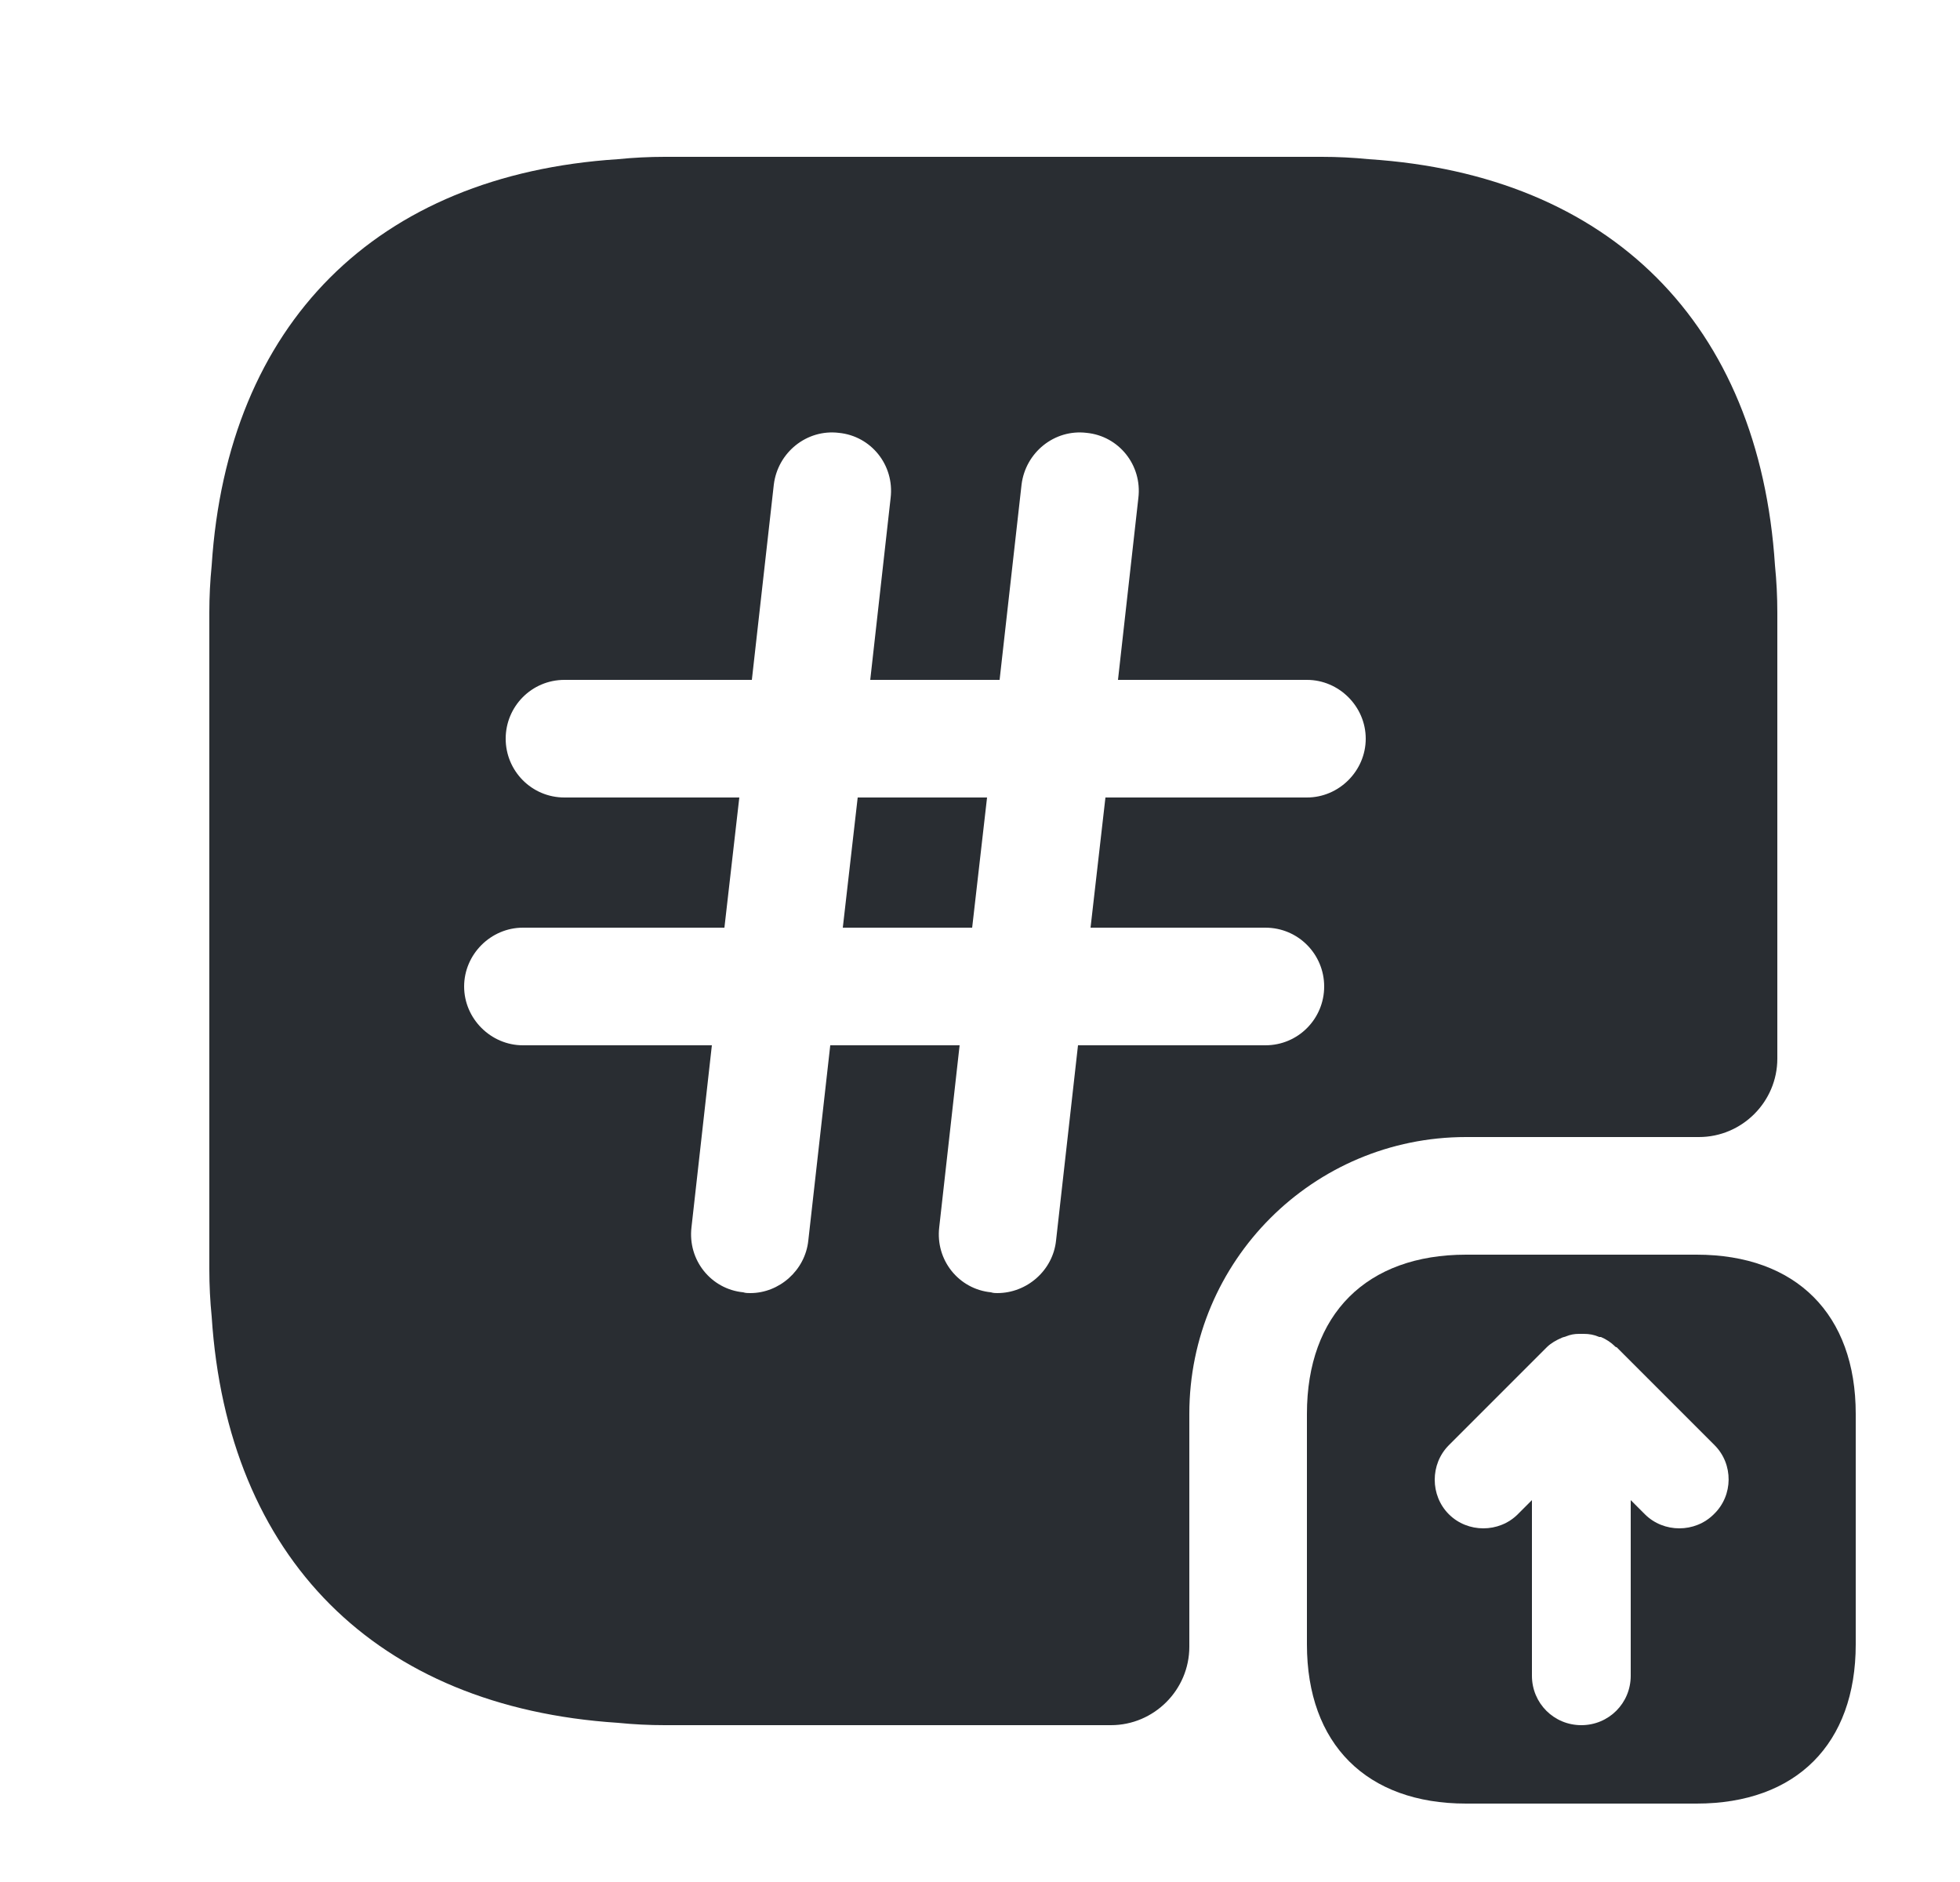 <svg width="25" height="24" viewBox="0 0 25 24" fill="none" xmlns="http://www.w3.org/2000/svg">
<path d="M10.75 11.83H12.4L12.59 10.17H10.94L10.75 11.83Z" fill="#292D32"/>
<path d="M22.64 7.21C22.44 4.13 20.54 2.23 17.46 2.03C17.26 2.01 17.06 2 16.86 2H8.48C8.28 2 8.08 2.01 7.88 2.03C4.8 2.23 2.9 4.13 2.7 7.21C2.68 7.41 2.67 7.61 2.67 7.81V16.19C2.67 16.39 2.68 16.59 2.7 16.79C2.9 19.87 4.8 21.77 7.88 21.97C8.08 21.99 8.28 22 8.48 22H14.17C14.72 22 15.17 21.55 15.17 21V18.03C15.17 16.08 16.75 14.5 18.7 14.5H21.67C22.22 14.5 22.67 14.05 22.67 13.5V7.81C22.67 7.61 22.66 7.41 22.64 7.21ZM16.67 10.17H14.1L13.91 11.83H16.14C16.56 11.83 16.89 12.17 16.89 12.58C16.89 12.99 16.56 13.33 16.14 13.33H13.75L13.47 15.82C13.43 16.2 13.1 16.49 12.72 16.49C12.7 16.49 12.67 16.49 12.64 16.48C12.23 16.44 11.93 16.07 11.98 15.65L12.24 13.33H10.59L10.31 15.82C10.27 16.2 9.94 16.49 9.57 16.49C9.54 16.49 9.51 16.49 9.48 16.48C9.07 16.44 8.77 16.07 8.82 15.65L9.08 13.33H6.67C6.26 13.33 5.92 12.99 5.92 12.58C5.92 12.17 6.26 11.83 6.67 11.83H9.24L9.43 10.17H7.2C6.78 10.17 6.45 9.83 6.45 9.42C6.45 9.01 6.78 8.67 7.2 8.67H9.59L9.87 6.18C9.92 5.77 10.29 5.47 10.7 5.52C11.11 5.56 11.41 5.93 11.36 6.35L11.1 8.67H12.75L13.03 6.18C13.08 5.77 13.45 5.47 13.86 5.52C14.27 5.56 14.57 5.93 14.52 6.35L14.26 8.67H16.67C17.08 8.67 17.42 9.01 17.42 9.42C17.42 9.83 17.08 10.17 16.67 10.17Z" fill="#292D32"/>
<path d="M21.64 16H18.7C17.43 16 16.67 16.76 16.67 18.03V20.97C16.67 22.24 17.43 23 18.7 23H21.64C22.91 23 23.67 22.24 23.67 20.97V18.03C23.67 16.76 22.91 16 21.64 16ZM21.86 19.31C21.74 19.43 21.58 19.49 21.42 19.49C21.26 19.49 21.1 19.43 20.98 19.31L20.8 19.13V21.37C20.8 21.72 20.52 22 20.17 22C19.82 22 19.54 21.72 19.54 21.37V19.13L19.36 19.31C19.12 19.55 18.72 19.55 18.48 19.31C18.24 19.07 18.24 18.67 18.48 18.43L19.73 17.18C19.78 17.13 19.85 17.09 19.92 17.06C19.94 17.05 19.96 17.05 19.98 17.04C20.03 17.02 20.08 17.01 20.14 17.01C20.16 17.01 20.18 17.01 20.2 17.01C20.27 17.01 20.33 17.02 20.4 17.05C20.41 17.05 20.41 17.05 20.42 17.05C20.49 17.08 20.55 17.12 20.6 17.17C20.61 17.18 20.61 17.18 20.62 17.18L21.87 18.43C22.11 18.67 22.11 19.07 21.86 19.31Z" fill="#292D32"/>
</svg>
